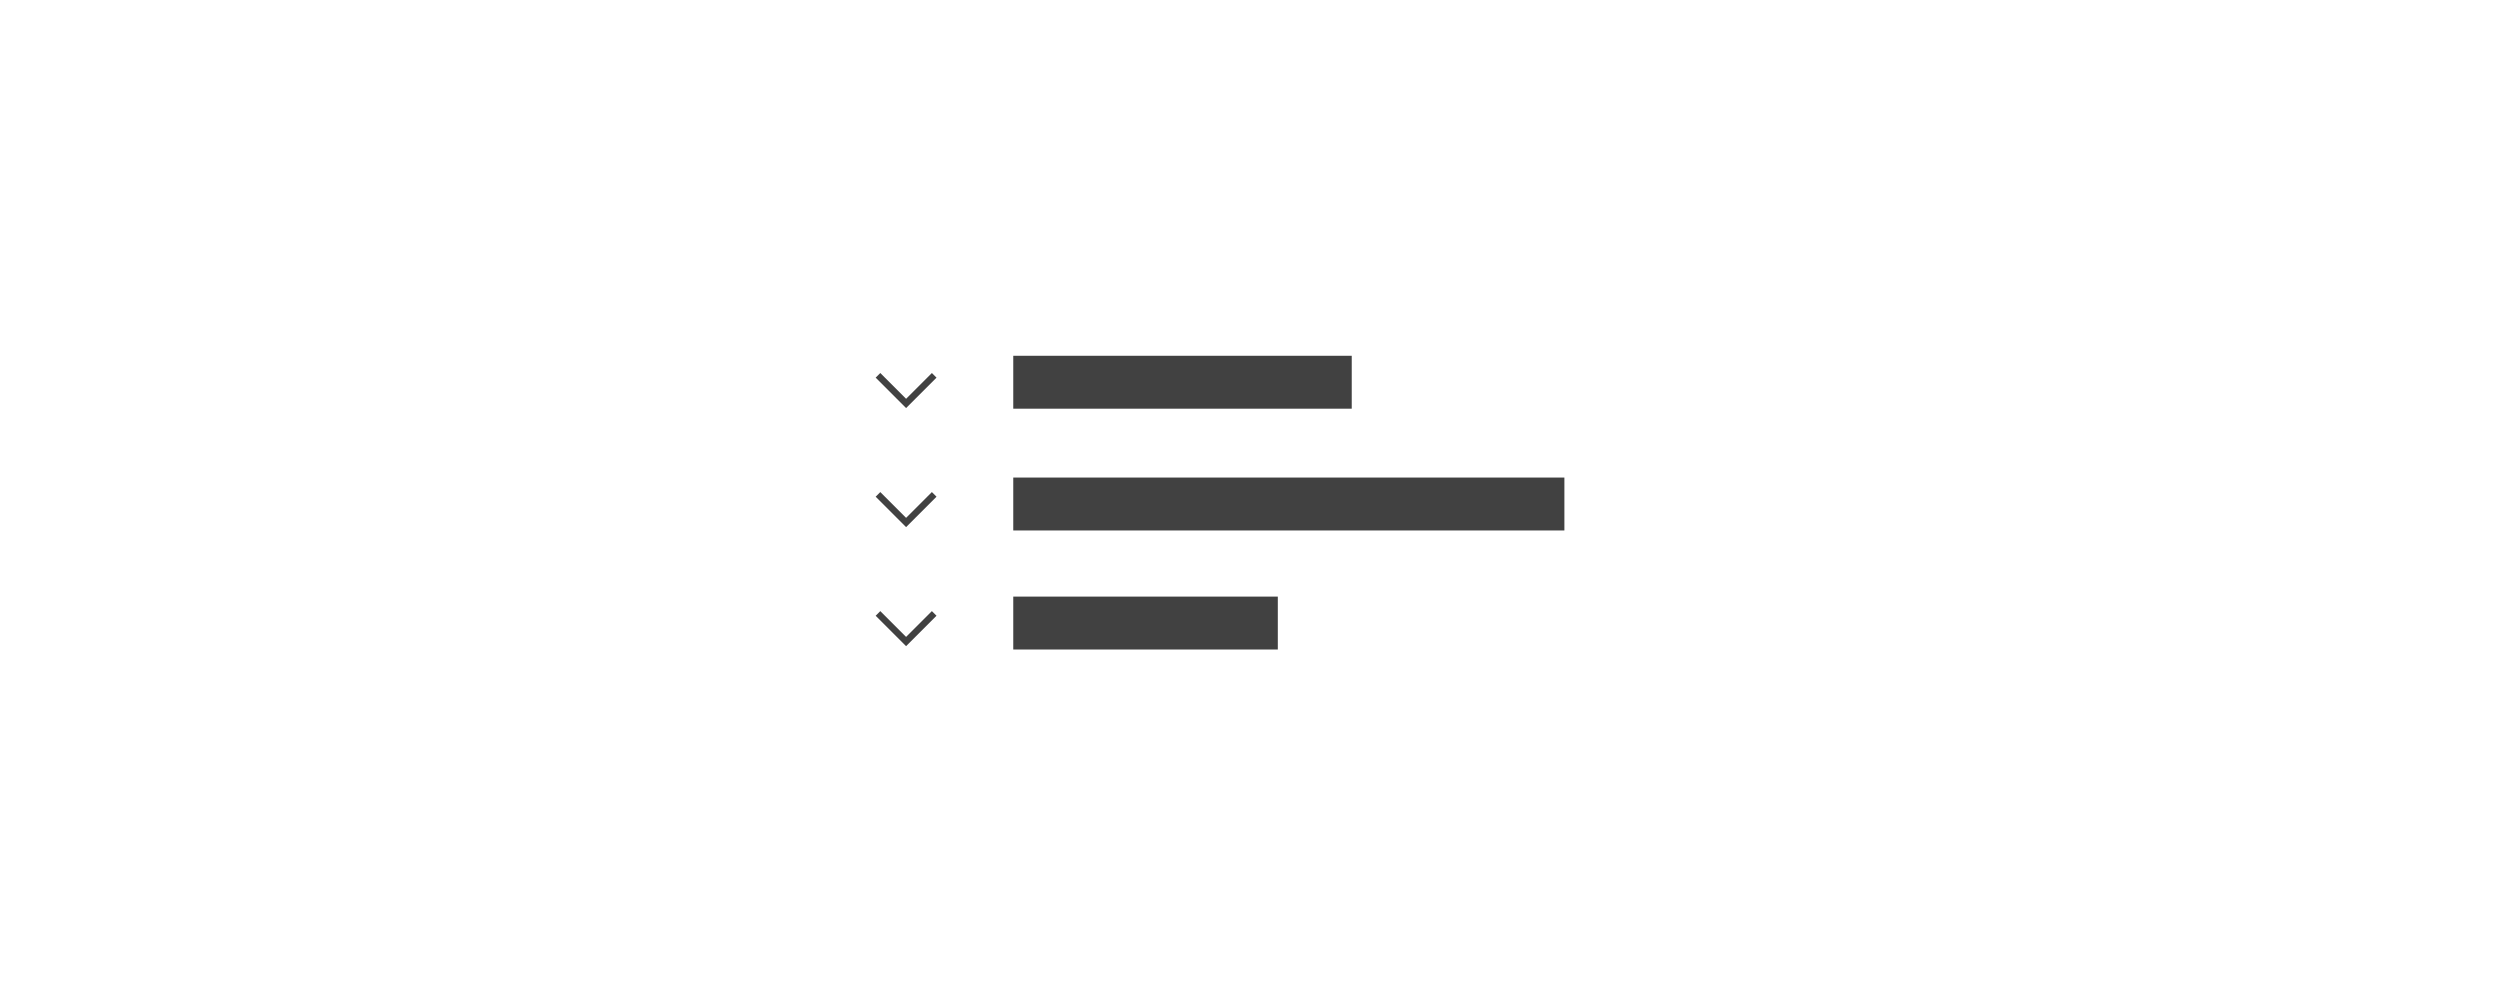 <svg xmlns="http://www.w3.org/2000/svg" xmlns:xlink="http://www.w3.org/1999/xlink" width="378" height="150" viewBox="0 0 378 150">
  <defs>
    <clipPath id="clip-path">
      <rect width="32" height="32" fill="none"/>
    </clipPath>
  </defs>
  <g id="Group_8710" data-name="Group 8710" transform="translate(-601 -5255)">
    <rect id="Rectangle_3066" data-name="Rectangle 3066" width="378" height="150" transform="translate(601 5255)" fill="none"/>
    <g id="Group_8709" data-name="Group 8709">
      <path id="Path_1676" data-name="Path 1676" d="M0,0H8V51.178H0Z" transform="translate(754.205 5316.794) rotate(-90)" fill="#414141"/>
      <path id="Path_1678" data-name="Path 1678" d="M0,0H8V40H0Z" transform="translate(754.205 5353.206) rotate(-90)" fill="#414141"/>
      <path id="Path_1678-2" data-name="Path 1678" d="M0,0H8V83.331H0Z" transform="translate(754.205 5335.206) rotate(-90)" fill="#414141"/>
      <g id="AngleDown-12" transform="translate(722 5297)" clip-path="url(#clip-path)">
        <rect id="Rectangle_315" data-name="Rectangle 315" width="32" height="32" fill="none"/>
        <g id="Group_3924" transform="translate(11.4 11.8)">
          <path id="Path_1606" d="M530.2,928.8,526,933l4.2,4.2" transform="translate(-524.4 -928.8)" fill="none"/>
          <path id="Path_1607" d="M527.8,937.2,532,933l-4.2-4.2" transform="translate(-524.4 -928.8)" fill="none"/>
          <path id="Path_1608" d="M533.2,934.2,529,930l-4.2,4.2" transform="translate(-524.4 -928.8)" fill="none"/>
          <path id="Path_1991" data-name="Path 1991" d="M529,936.7l-4.6-4.6.7-.7,3.9,3.9,3.9-3.9.7.7Z" transform="translate(-524.4 -928.8)" fill="#414141"/>
        </g>
      </g>
      <g id="DropDown.XS" transform="translate(722 5315)" clip-path="url(#clip-path)">
        <rect id="Rectangle_315-2" data-name="Rectangle 315" width="32" height="32" fill="none"/>
        <g id="Group_3924-2" data-name="Group_3924" transform="translate(11.4 11.8)">
          <path id="Path_1606-2" data-name="Path_1606" d="M530.2,928.8,526,933l4.2,4.2" transform="translate(-524.4 -928.8)" fill="none"/>
          <path id="Path_1607-2" data-name="Path_1607" d="M527.8,937.2,532,933l-4.2-4.2" transform="translate(-524.4 -928.8)" fill="none"/>
          <path id="Path_1608-2" data-name="Path_1608" d="M533.2,934.2,529,930l-4.2,4.2" transform="translate(-524.4 -928.8)" fill="none"/>
          <path id="Path_1991-2" data-name="Path 1991" d="M529,936.7l-4.6-4.6.7-.7,3.9,3.9,3.9-3.9.7.7Z" transform="translate(-524.4 -928.8)" fill="#414141"/>
        </g>
      </g>
      <g id="DropDown.XS-2" data-name="DropDown.XS" transform="translate(722 5333)" clip-path="url(#clip-path)">
        <rect id="Rectangle_315-3" data-name="Rectangle 315" width="32" height="32" fill="none"/>
        <g id="Group_3924-3" data-name="Group_3924" transform="translate(11.4 11.8)">
          <path id="Path_1606-3" data-name="Path_1606" d="M530.2,928.8,526,933l4.2,4.2" transform="translate(-524.4 -928.8)" fill="none"/>
          <path id="Path_1607-3" data-name="Path_1607" d="M527.8,937.2,532,933l-4.2-4.2" transform="translate(-524.4 -928.8)" fill="none"/>
          <path id="Path_1608-3" data-name="Path_1608" d="M533.2,934.2,529,930l-4.2,4.2" transform="translate(-524.4 -928.8)" fill="none"/>
          <path id="Path_1991-3" data-name="Path 1991" d="M529,936.7l-4.6-4.6.7-.7,3.9,3.9,3.9-3.9.7.7Z" transform="translate(-524.4 -928.8)" fill="#414141"/>
        </g>
      </g>
    </g>
  </g>
</svg>
